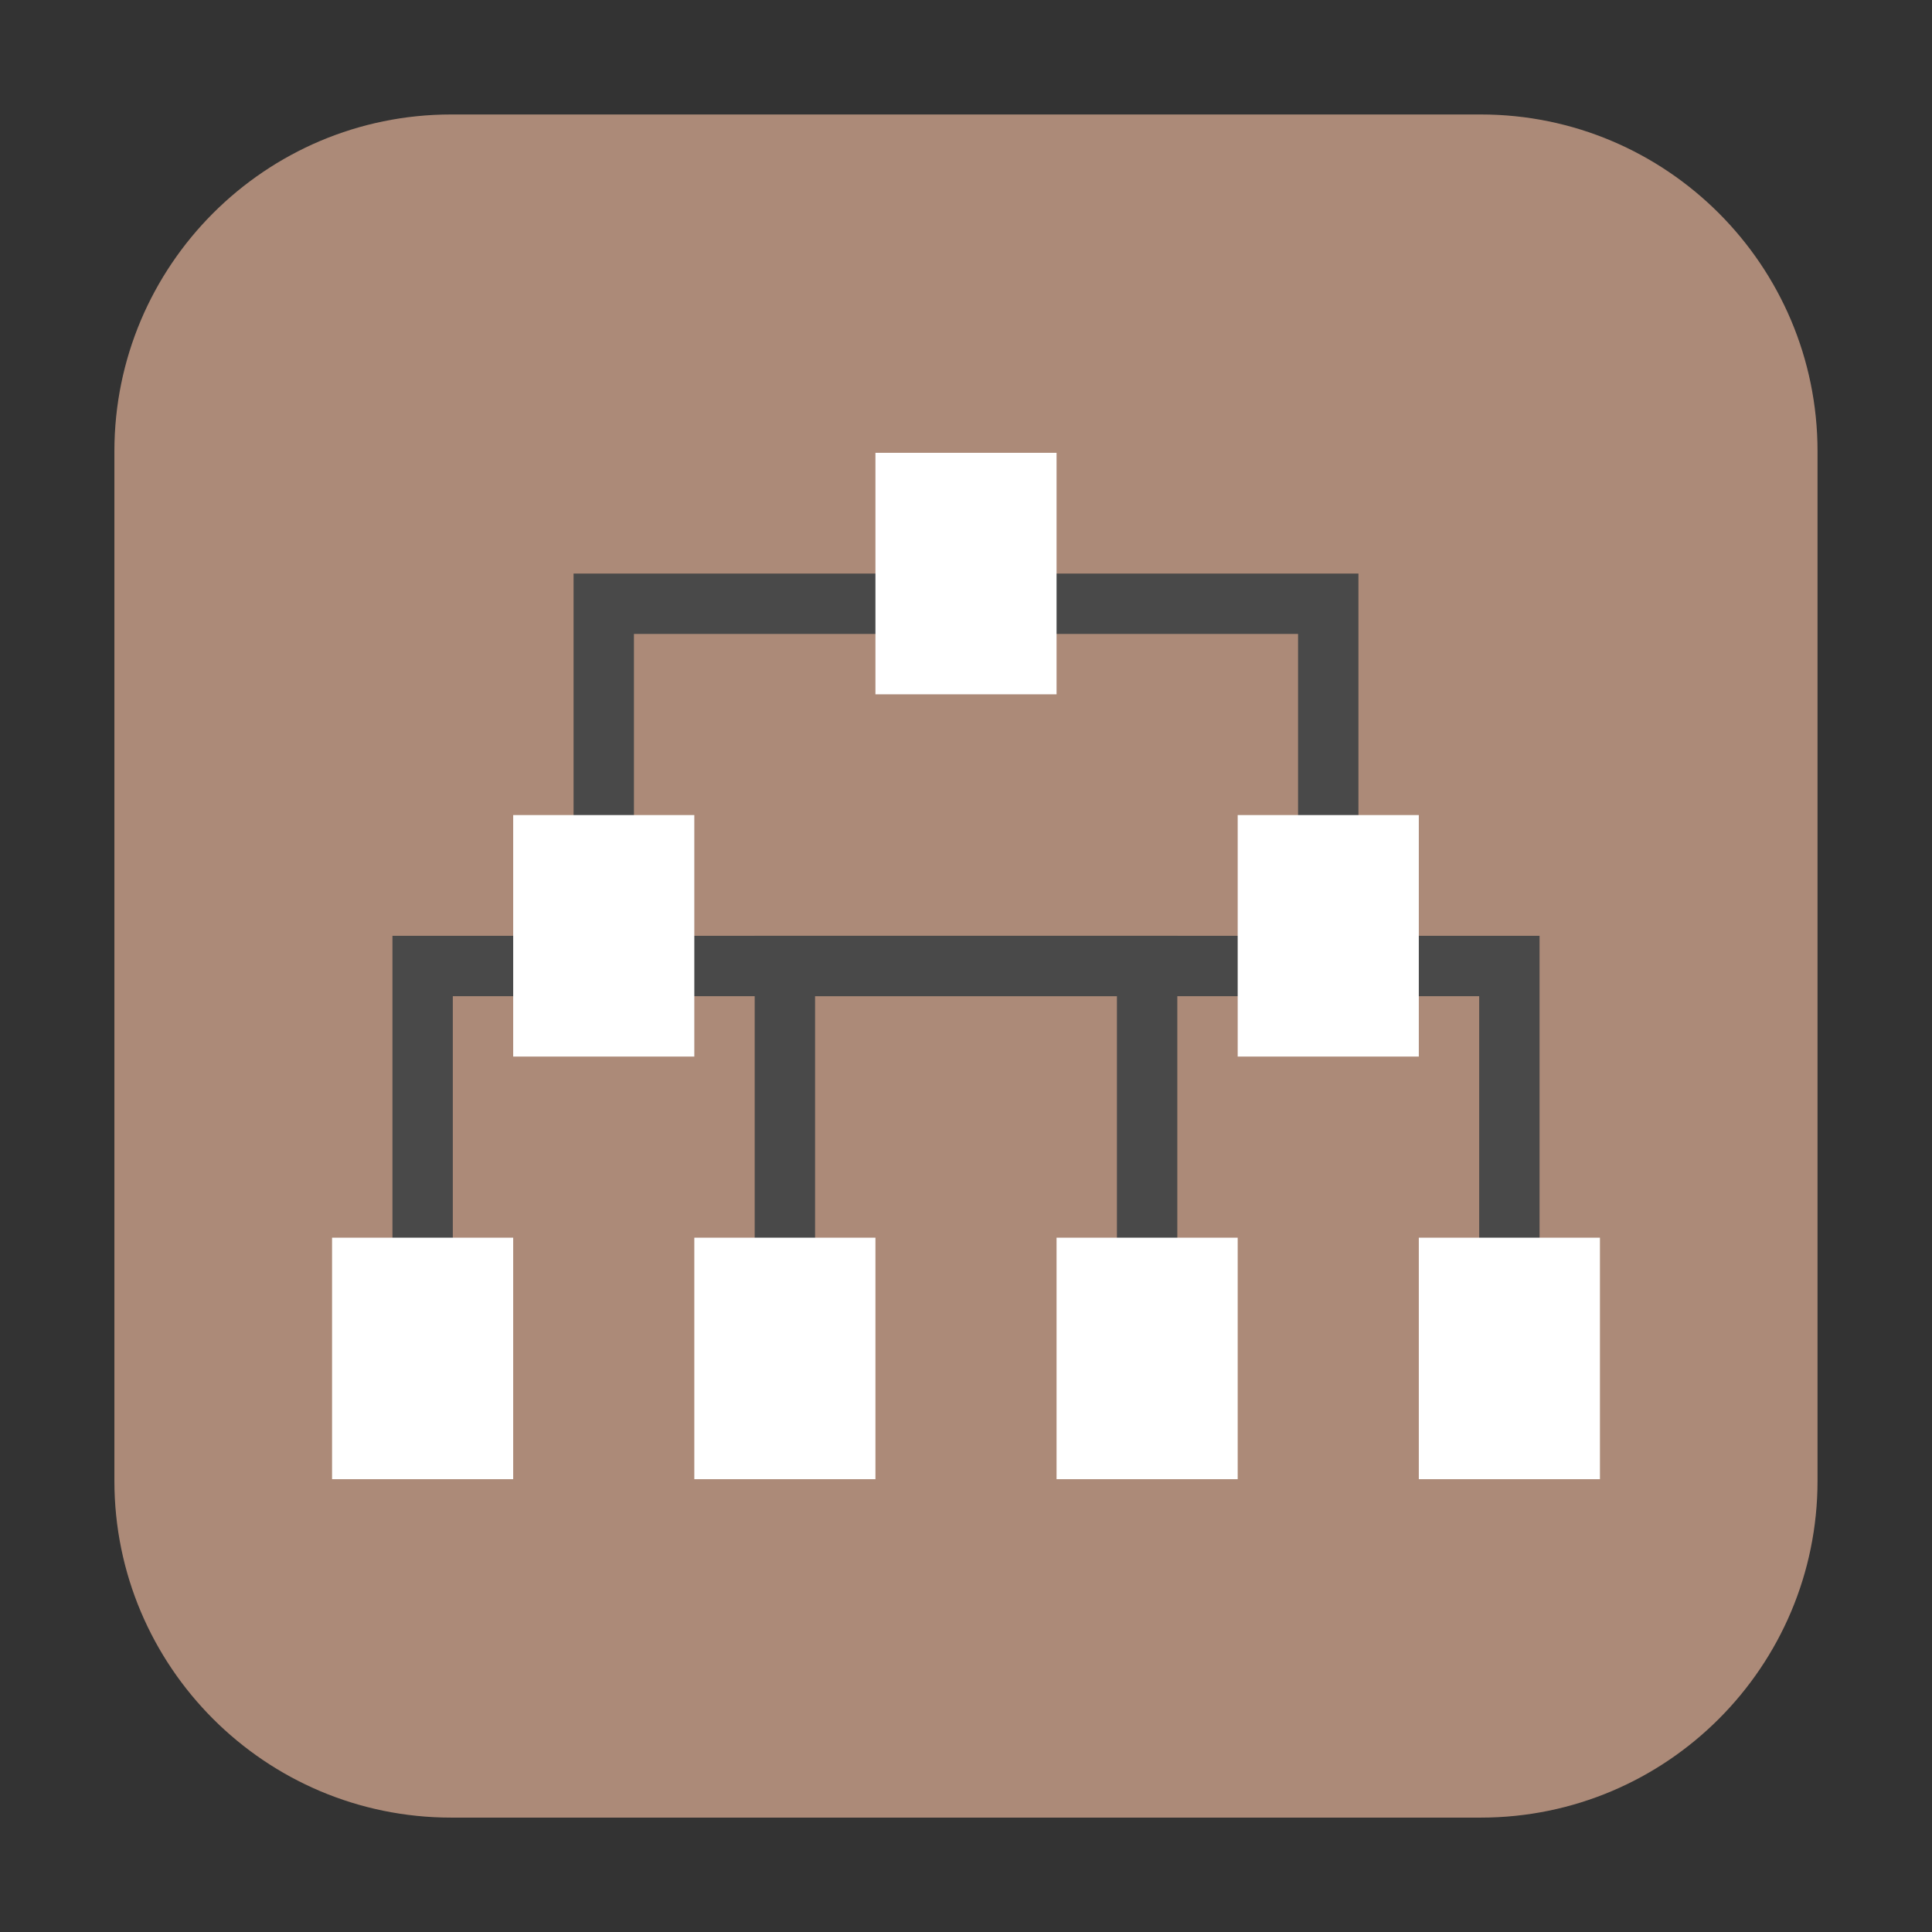 <svg height="24pt" viewBox="0 0 24 24" width="24pt" xmlns="http://www.w3.org/2000/svg"><rect x="0" y="0" width="24" height="24" fill="#333333" stroke="none"/><path d="m5.605 1.422h12.789c2.309 0 4.184 1.875 4.184 4.184v12.789c0 2.309-1.875 4.184-4.184 4.184h-12.789c-2.309 0-4.184-1.875-4.184-4.184v-12.789c0-2.309 1.875-4.184 4.184-4.184zm0 0" fill="#ac8a78" fill-rule="evenodd"/><g fill="none" stroke="#494949" transform="matrix(.75 0 0 .75 -.375 .375)"><path d="m10.5 15v-5.5h12v5.5"/><path d="m13.5 22v-6.5h12v6.5"/><path d="m7.5 22v-6.5h12v6.5"/></g><g fill="#fff"><path d="m4.125 15.375h2.25v3h-2.25zm0 0"/><path d="m8.625 15.375h2.25v3h-2.25zm0 0"/><path d="m13.125 15.375h2.25v3h-2.25zm0 0"/><path d="m10.875 5.625h2.25v3h-2.25zm0 0"/><path d="m6.375 10.125h2.25v3h-2.25zm0 0"/><path d="m15.375 10.125h2.25v3h-2.25zm0 0"/><path d="m17.625 15.375h2.25v3h-2.25zm0 0"/></g></svg>